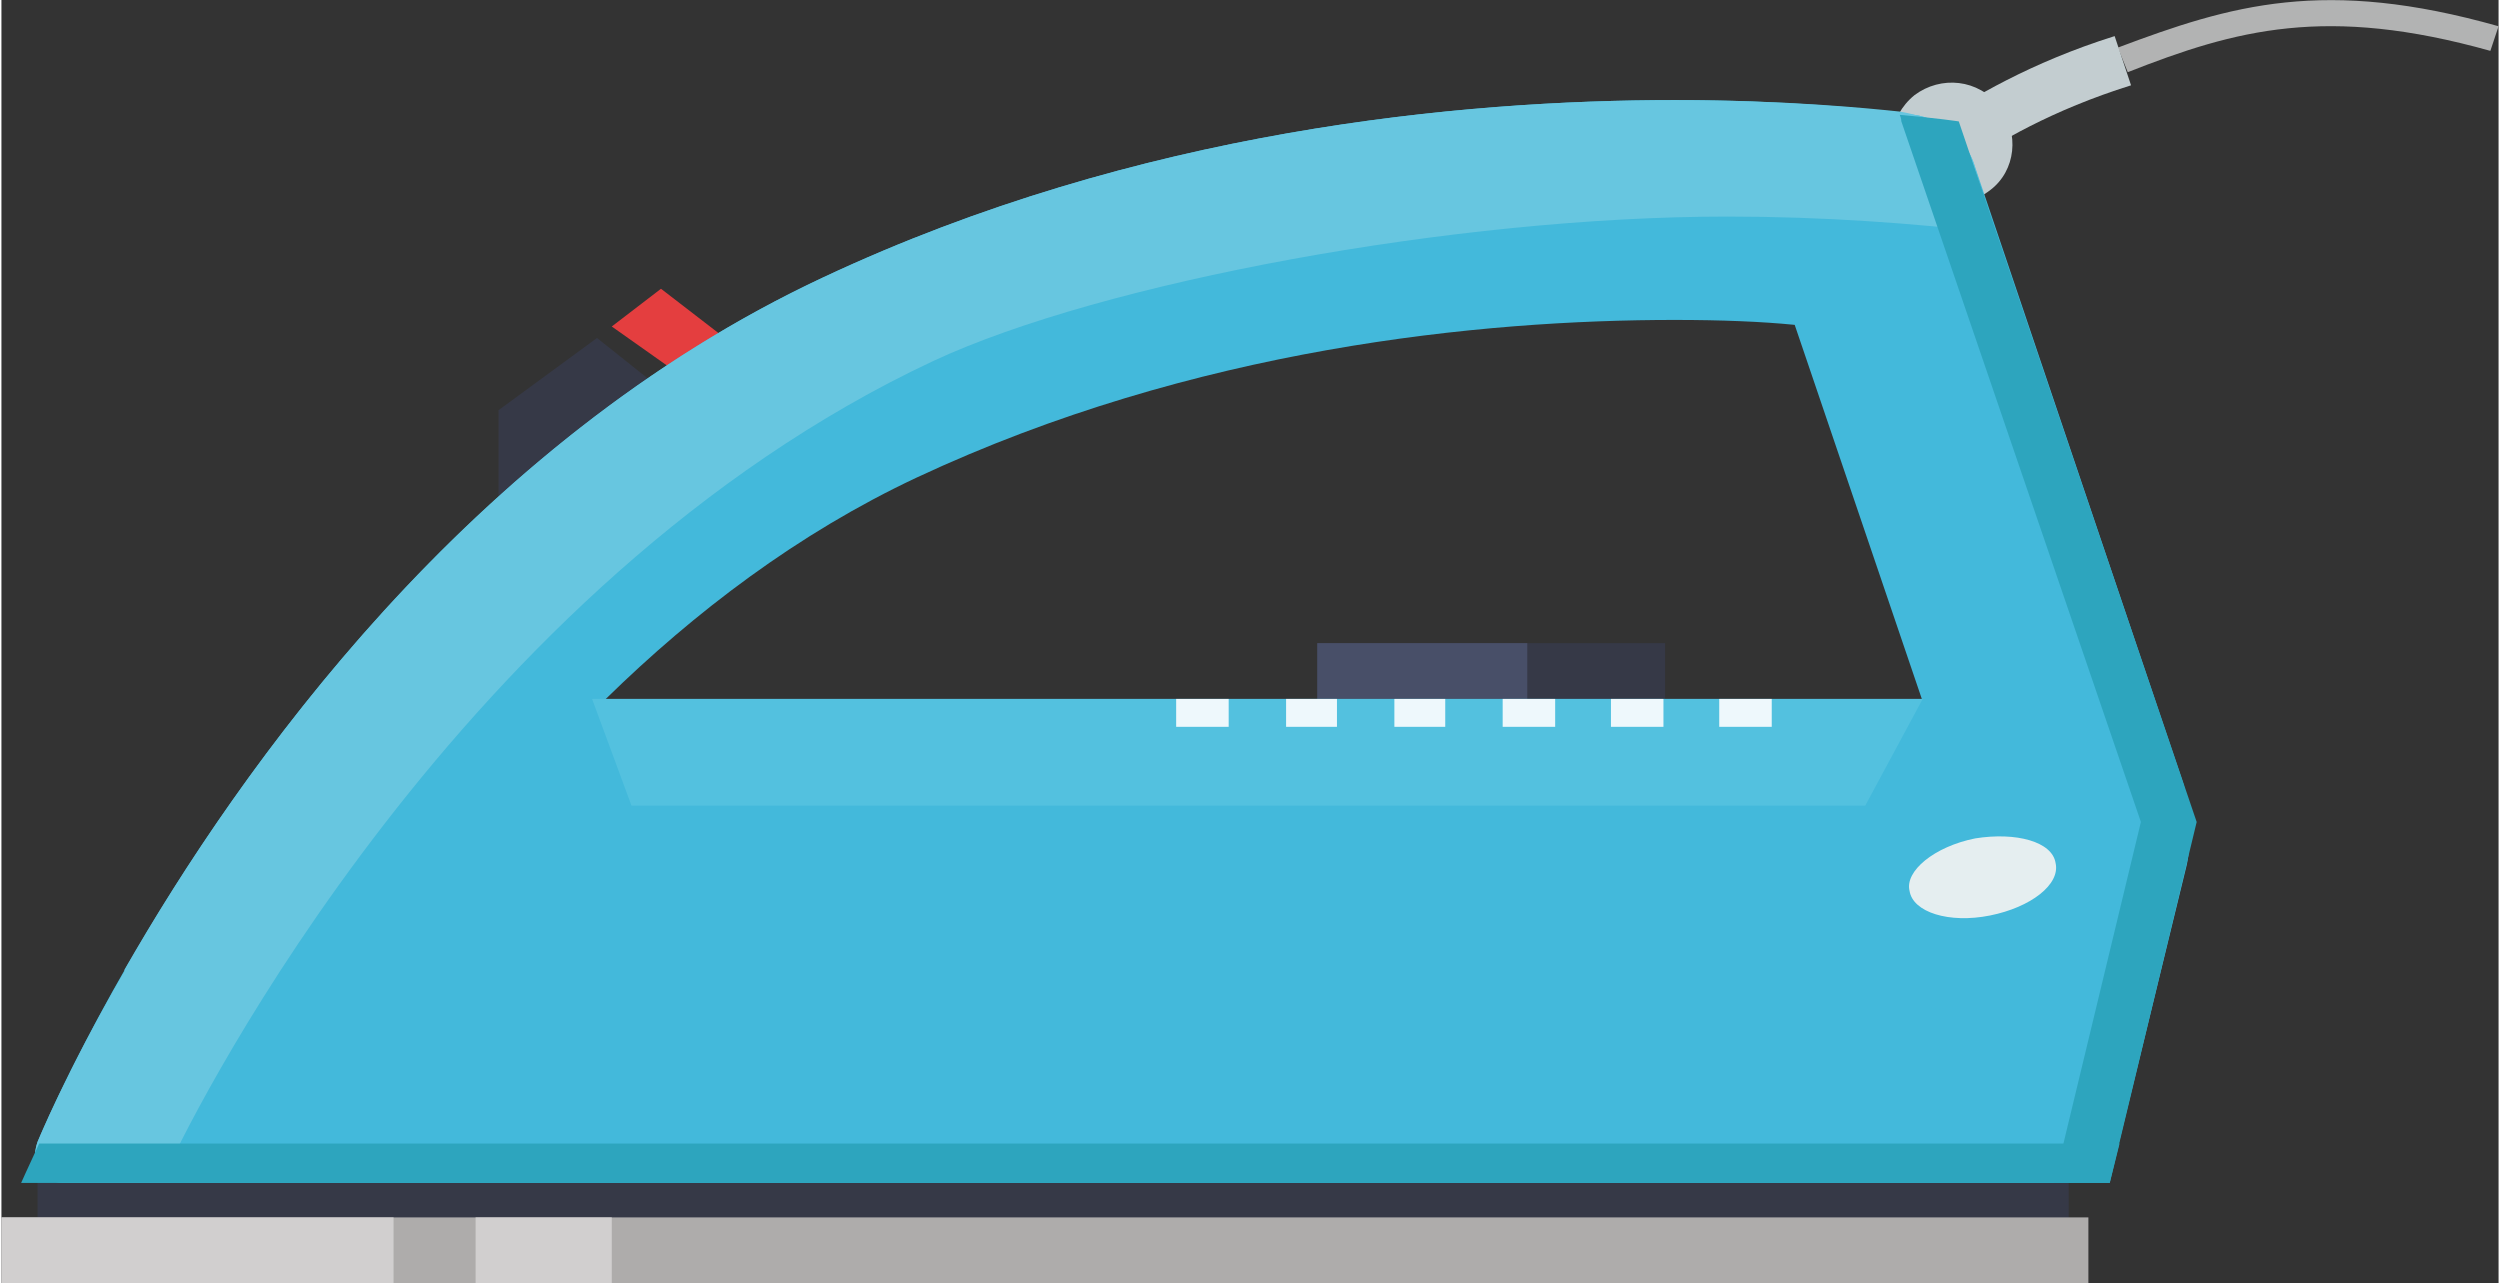 <?xml version="1.0" encoding="UTF-8"?>
<!DOCTYPE svg PUBLIC "-//W3C//DTD SVG 1.1//EN" "http://www.w3.org/Graphics/SVG/1.1/DTD/svg11.dtd">
<!-- Creator: CorelDRAW X7 -->
<svg xmlns="http://www.w3.org/2000/svg" xml:space="preserve" width="1590px" height="816px" version="1.1" shape-rendering="geometricPrecision" text-rendering="geometricPrecision" image-rendering="optimizeQuality" fill-rule="evenodd" clip-rule="evenodd"
viewBox="0 0 1522 782"
 xmlns:xlink="http://www.w3.org/1999/xlink">
 <rect x="0" y="0" width="1522" height="782" fill="#333333" stroke="none"/>
 <g id="Слой_x0020_1">
  <g id="_1279427840">
   <polygon fill="#363947" fill-rule="nonzero" points="417,249 303,303 303,250 363,206 "/>
   <polygon fill="#363947" fill-rule="nonzero" points="22,749 1260,749 1260,709 22,709 "/>
   <polygon fill="#363947" fill-rule="nonzero" points="802,467 1014,467 1014,392 802,392 "/>
   <path fill="#B2B3B3" fill-rule="nonzero" d="M1296 44l-6 -15c69,-26 126,-43 232,-13l-5 15c-100,-28 -155,-13 -221,13z"/>
   <path fill="#C3CDD0" fill-rule="nonzero" d="M1196 101l-18 -26c22,-15 59,-37 110,-53l10 30c-48,15 -82,35 -102,49z"/>
   <path fill="#C3CDD0" fill-rule="nonzero" d="M1212 116c-17,13 -40,10 -52,-6 -13,-16 -10,-39 6,-52 16,-12 39,-10 52,7 12,16 10,39 -6,51z"/>
   <polygon fill="#484F68" fill-rule="nonzero" points="802,426 930,426 930,392 802,392 "/>
   <polygon fill="#E43E3F" fill-rule="nonzero" points="372,199 430,240 463,223 402,176 "/>
   <path fill="#43B9DB" fill-rule="nonzero" d="M1020 61c-130,0 -327,18 -519,108 -325,152 -479,527 -479,527 -5,14 2,25 17,25l1219 0c15,0 30,-12 33,-26l41 -168c3,-14 2,-38 -3,-52l-127 -376c-5,-14 -21,-27 -36,-29 0,0 -57,-9 -146,-9zm0 134c28,0 53,1 73,3l105 309 -19 79 -942 0c68,-102 176,-227 321,-295 169,-79 344,-96 462,-96z"/>
   <polygon fill="#43B9DB" fill-rule="nonzero" points="1272,426 301,426 215,602 1127,602 1272,638 "/>
   <polygon fill="#AEACAB" fill-rule="nonzero" points="0,782 1272,782 1272,742 0,742 "/>
   <polygon fill="#D1CFCF" fill-rule="nonzero" points="0,782 239,782 239,742 0,742 "/>
   <polygon fill="#D1CFCF" fill-rule="nonzero" points="289,782 372,782 372,742 289,742 "/>
   <path fill="#33575E" fill-rule="nonzero" d="M22 713c-2,-5 -2,-11 0,-17 0,0 17,-42 53,-104 -36,62 -53,104 -53,104 -2,6 -2,12 0,17l0 0zm53 -121c0,0 0,0 0,0 0,0 0,0 0,0zm0 -1c0,0 0,0 0,0 0,0 0,0 0,0zm1141 -449l0 0 -8 -23 0 0 8 23zm-59 -74c-19,-2 -69,-7 -137,-7 0,0 0,0 0,0 68,0 118,5 137,7l0 0z"/>
   <path fill="#3E6C83" fill-rule="nonzero" d="M38 721c-7,0 -13,-3 -16,-8l0 0c3,5 9,8 16,8z"/>
   <path fill="#CCDFE3" fill-rule="nonzero" d="M1208 119l-6 -20 6 20 0 0zm-6 -20c-5,-14 -21,-27 -36,-29 0,0 -3,-1 -9,-2l0 0c6,1 9,2 9,2 15,2 31,15 36,29z"/>
   <path fill="#67C6E0" fill-rule="nonzero" d="M103 721l-64 0 0 0c0,0 0,0 -1,0 -7,0 -13,-3 -16,-8 -2,-5 -2,-11 0,-17 0,0 17,-42 53,-104 0,0 0,0 0,0 0,0 0,0 0,0 0,0 0,-1 0,-1 0,0 0,0 0,0 70,-122 210,-321 426,-422 192,-90 389,-108 519,-108 68,0 118,5 137,7 6,1 9,2 9,2 15,2 31,15 36,29l0 0 6 20 8 23c-51,-6 -106,-10 -164,-10 -166,0 -381,40 -484,88 -288,135 -449,454 -466,491 -1,3 -1,7 1,10z"/>
   <polygon fill="#53C1DF" fill-rule="nonzero" points="1136,491 384,491 360,426 1171,426 "/>
   <path fill="#2DA5BE" fill-rule="nonzero" d="M1157 70c1,2 1,4 1,4l146 427 -53 220 34 0 53 -220 -145 -427c0,0 -13,-2 -36,-4z"/>
   <path fill="#2DA5BE" fill-rule="nonzero" d="M23 697c-7,15 -11,24 -11,24l1273 0 6 -24 -1268 0z"/>
   <polygon fill="#EEF8FC" fill-rule="nonzero" points="716,443 748,443 748,426 716,426 "/>
   <polygon fill="#EEF8FC" fill-rule="nonzero" points="783,443 814,443 814,426 783,426 "/>
   <polygon fill="#EEF8FC" fill-rule="nonzero" points="849,443 880,443 880,426 849,426 "/>
   <polygon fill="#EEF8FC" fill-rule="nonzero" points="915,443 947,443 947,426 915,426 "/>
   <polygon fill="#EEF8FC" fill-rule="nonzero" points="981,443 1013,443 1013,426 981,426 "/>
   <polygon fill="#EEF8FC" fill-rule="nonzero" points="1047,443 1079,443 1079,426 1047,426 "/>
   <path fill="#E5EEF0" fill-rule="nonzero" d="M1252 526c3,13 -15,27 -40,32 -25,5 -47,-2 -49,-15 -3,-12 15,-27 40,-32 25,-4 47,2 49,15z"/>
  </g>
 </g>
</svg>
